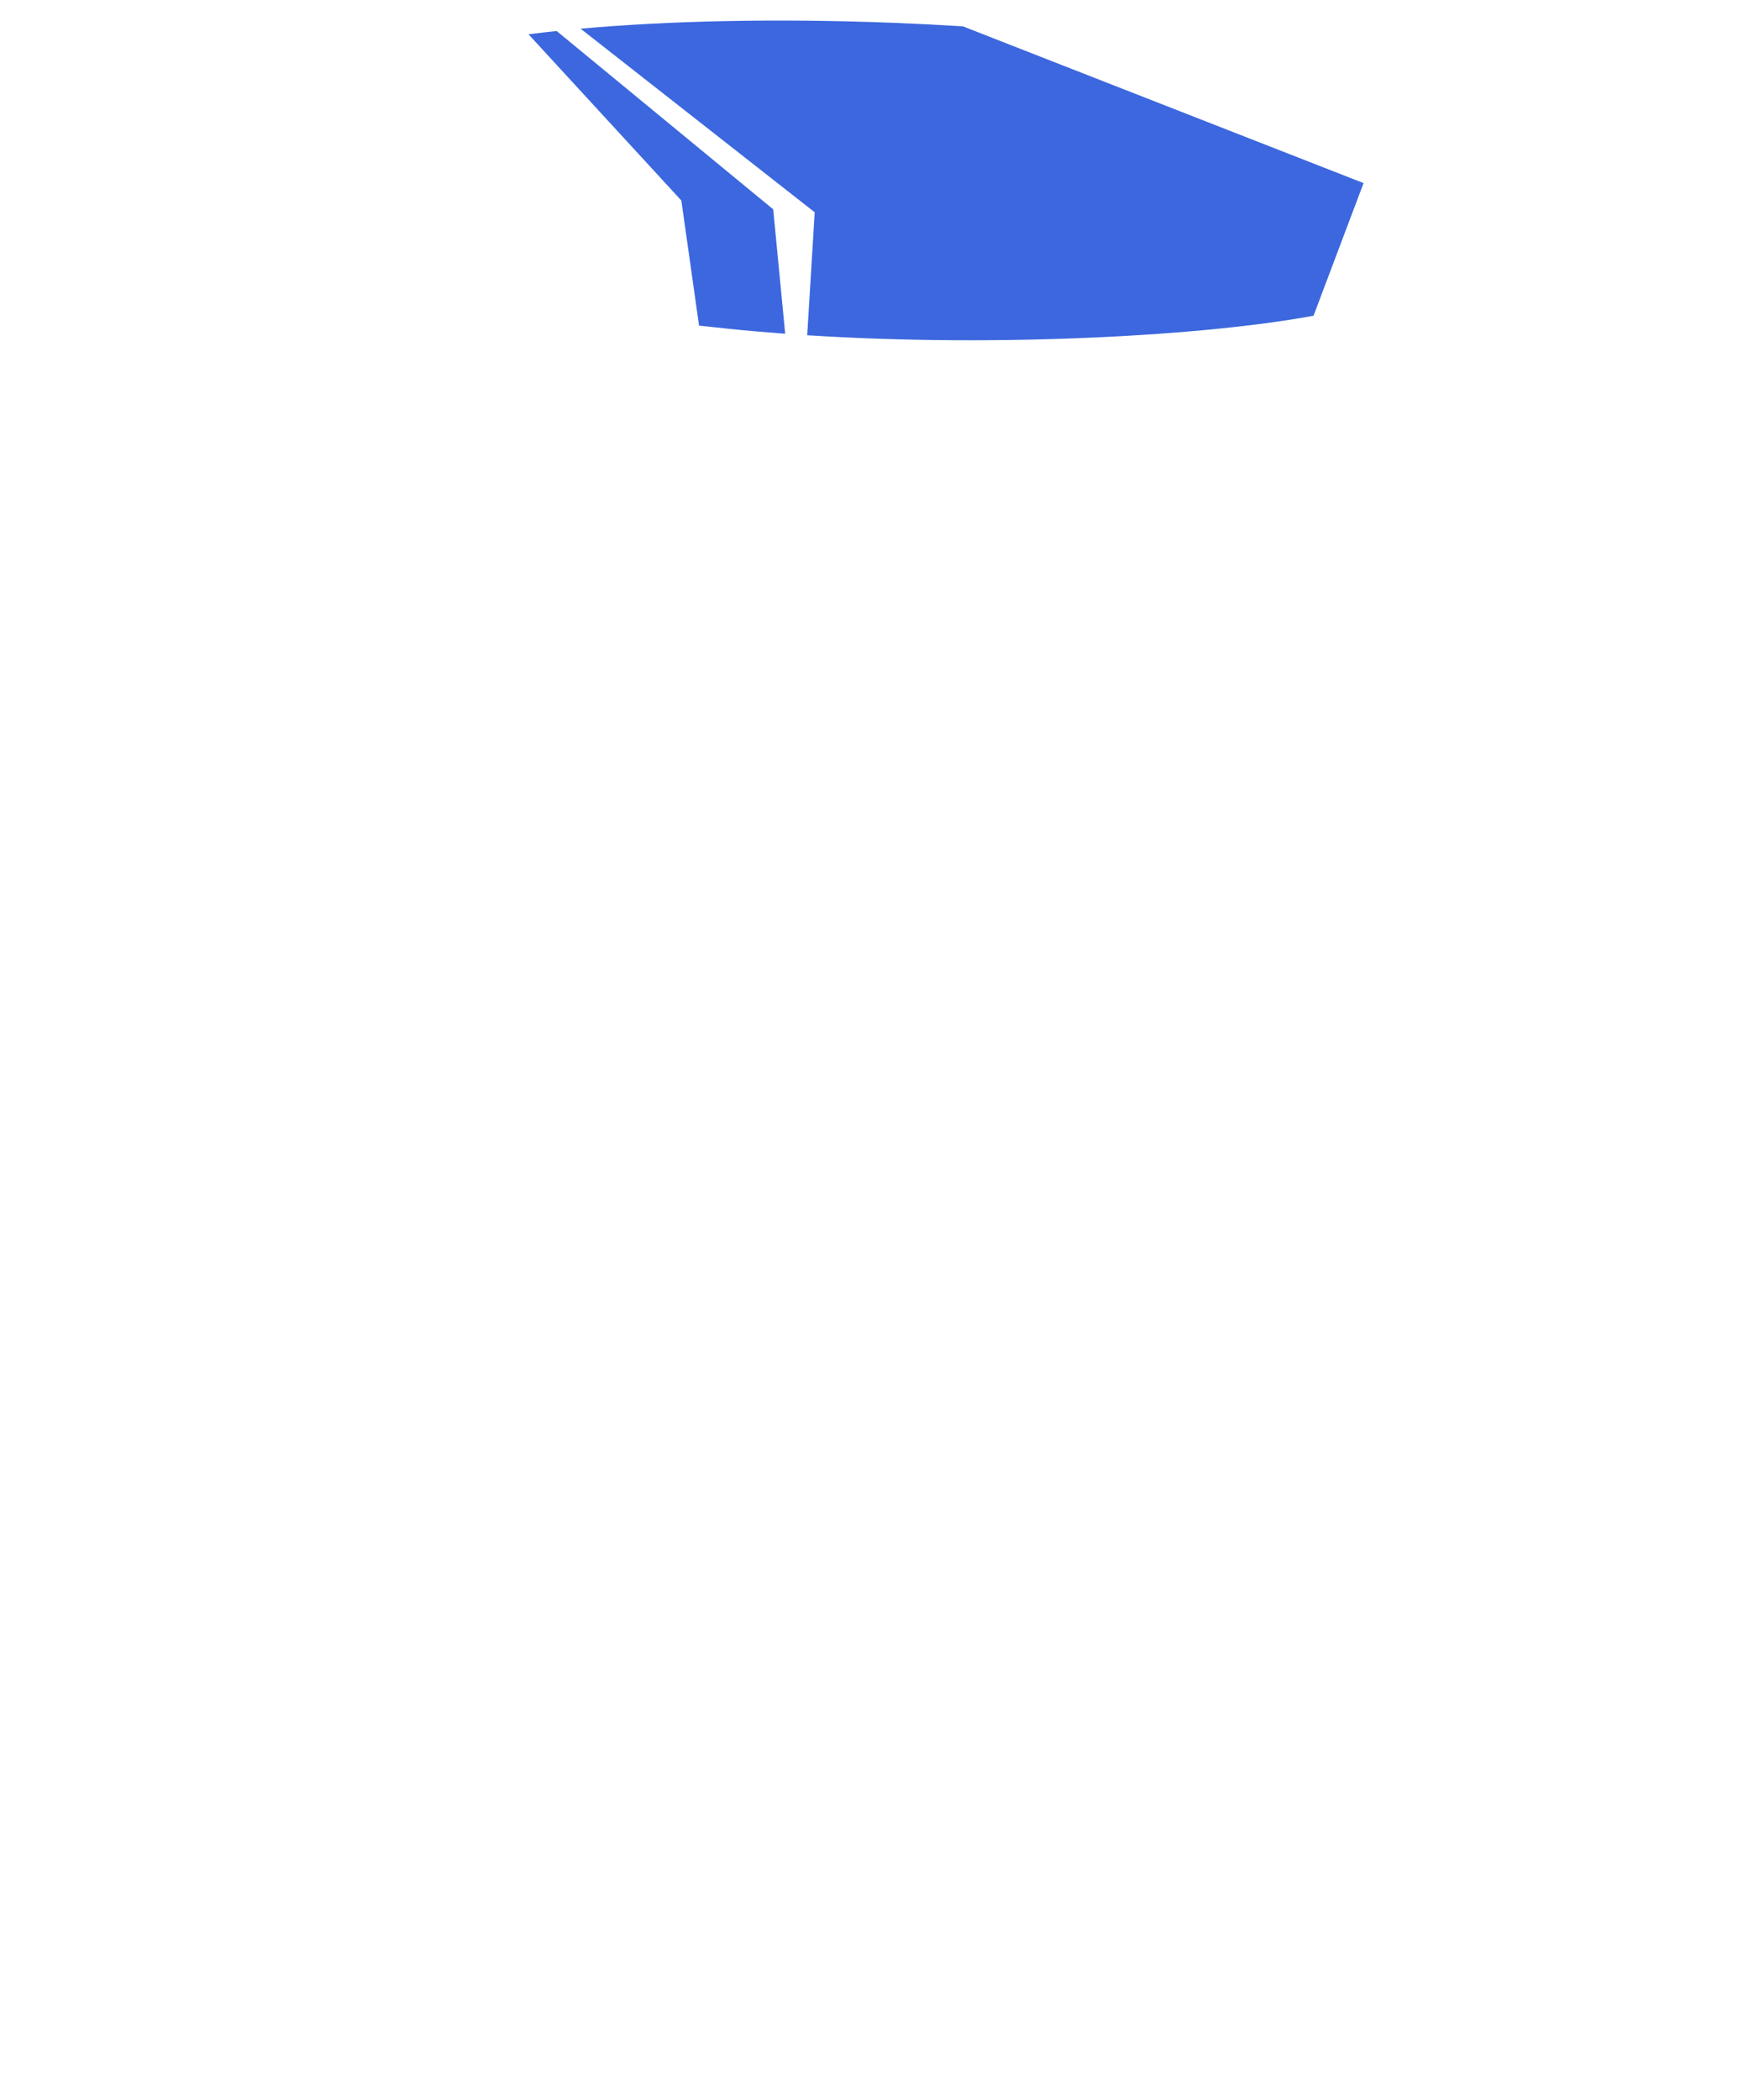 <?xml version="1.0" encoding="UTF-8"?>
<svg width="202px" height="244px" viewBox="0 0 202 244" version="1.1" xmlns="http://www.w3.org/2000/svg" xmlns:xlink="http://www.w3.org/1999/xlink">
    <title>Group 28</title>
    <g id="Page-1" stroke="none" stroke-width="1" fill="none" fill-rule="evenodd">
        <g id="Group-28">
            <g id="Group-2" transform="translate(61.425, 2.389)" fill="#3C67DE">
                <path d="M6.055,0.944 C16.347,0.02 28.942,-0.267 42.522,0.268 C45.222,0.374 47.882,0.51 50.489,0.673 L97.056,18.888 L91.242,34.294 C79.188,36.557 55.186,38.022 32.392,36.568 L33.264,22.277 L6.055,0.944 Z" id="Fill-871"></path>
                <path d="M1.0658141e-14,1.594 L1.0658141e-14,1.594 C1.058,1.46 2.15,1.333 3.273,1.215 L28.442,21.935 L29.833,36.392 C27.643,36.23 25.47,36.042 23.324,35.823 C22.118,35.699 20.954,35.574 19.823,35.448 L17.765,20.912 L1.0658141e-14,1.594 Z" id="Fill-873"></path>
            </g>
            <rect id="Rectangle" x="0" y="0" width="202" height="244"></rect>
        </g>
    </g>
</svg>